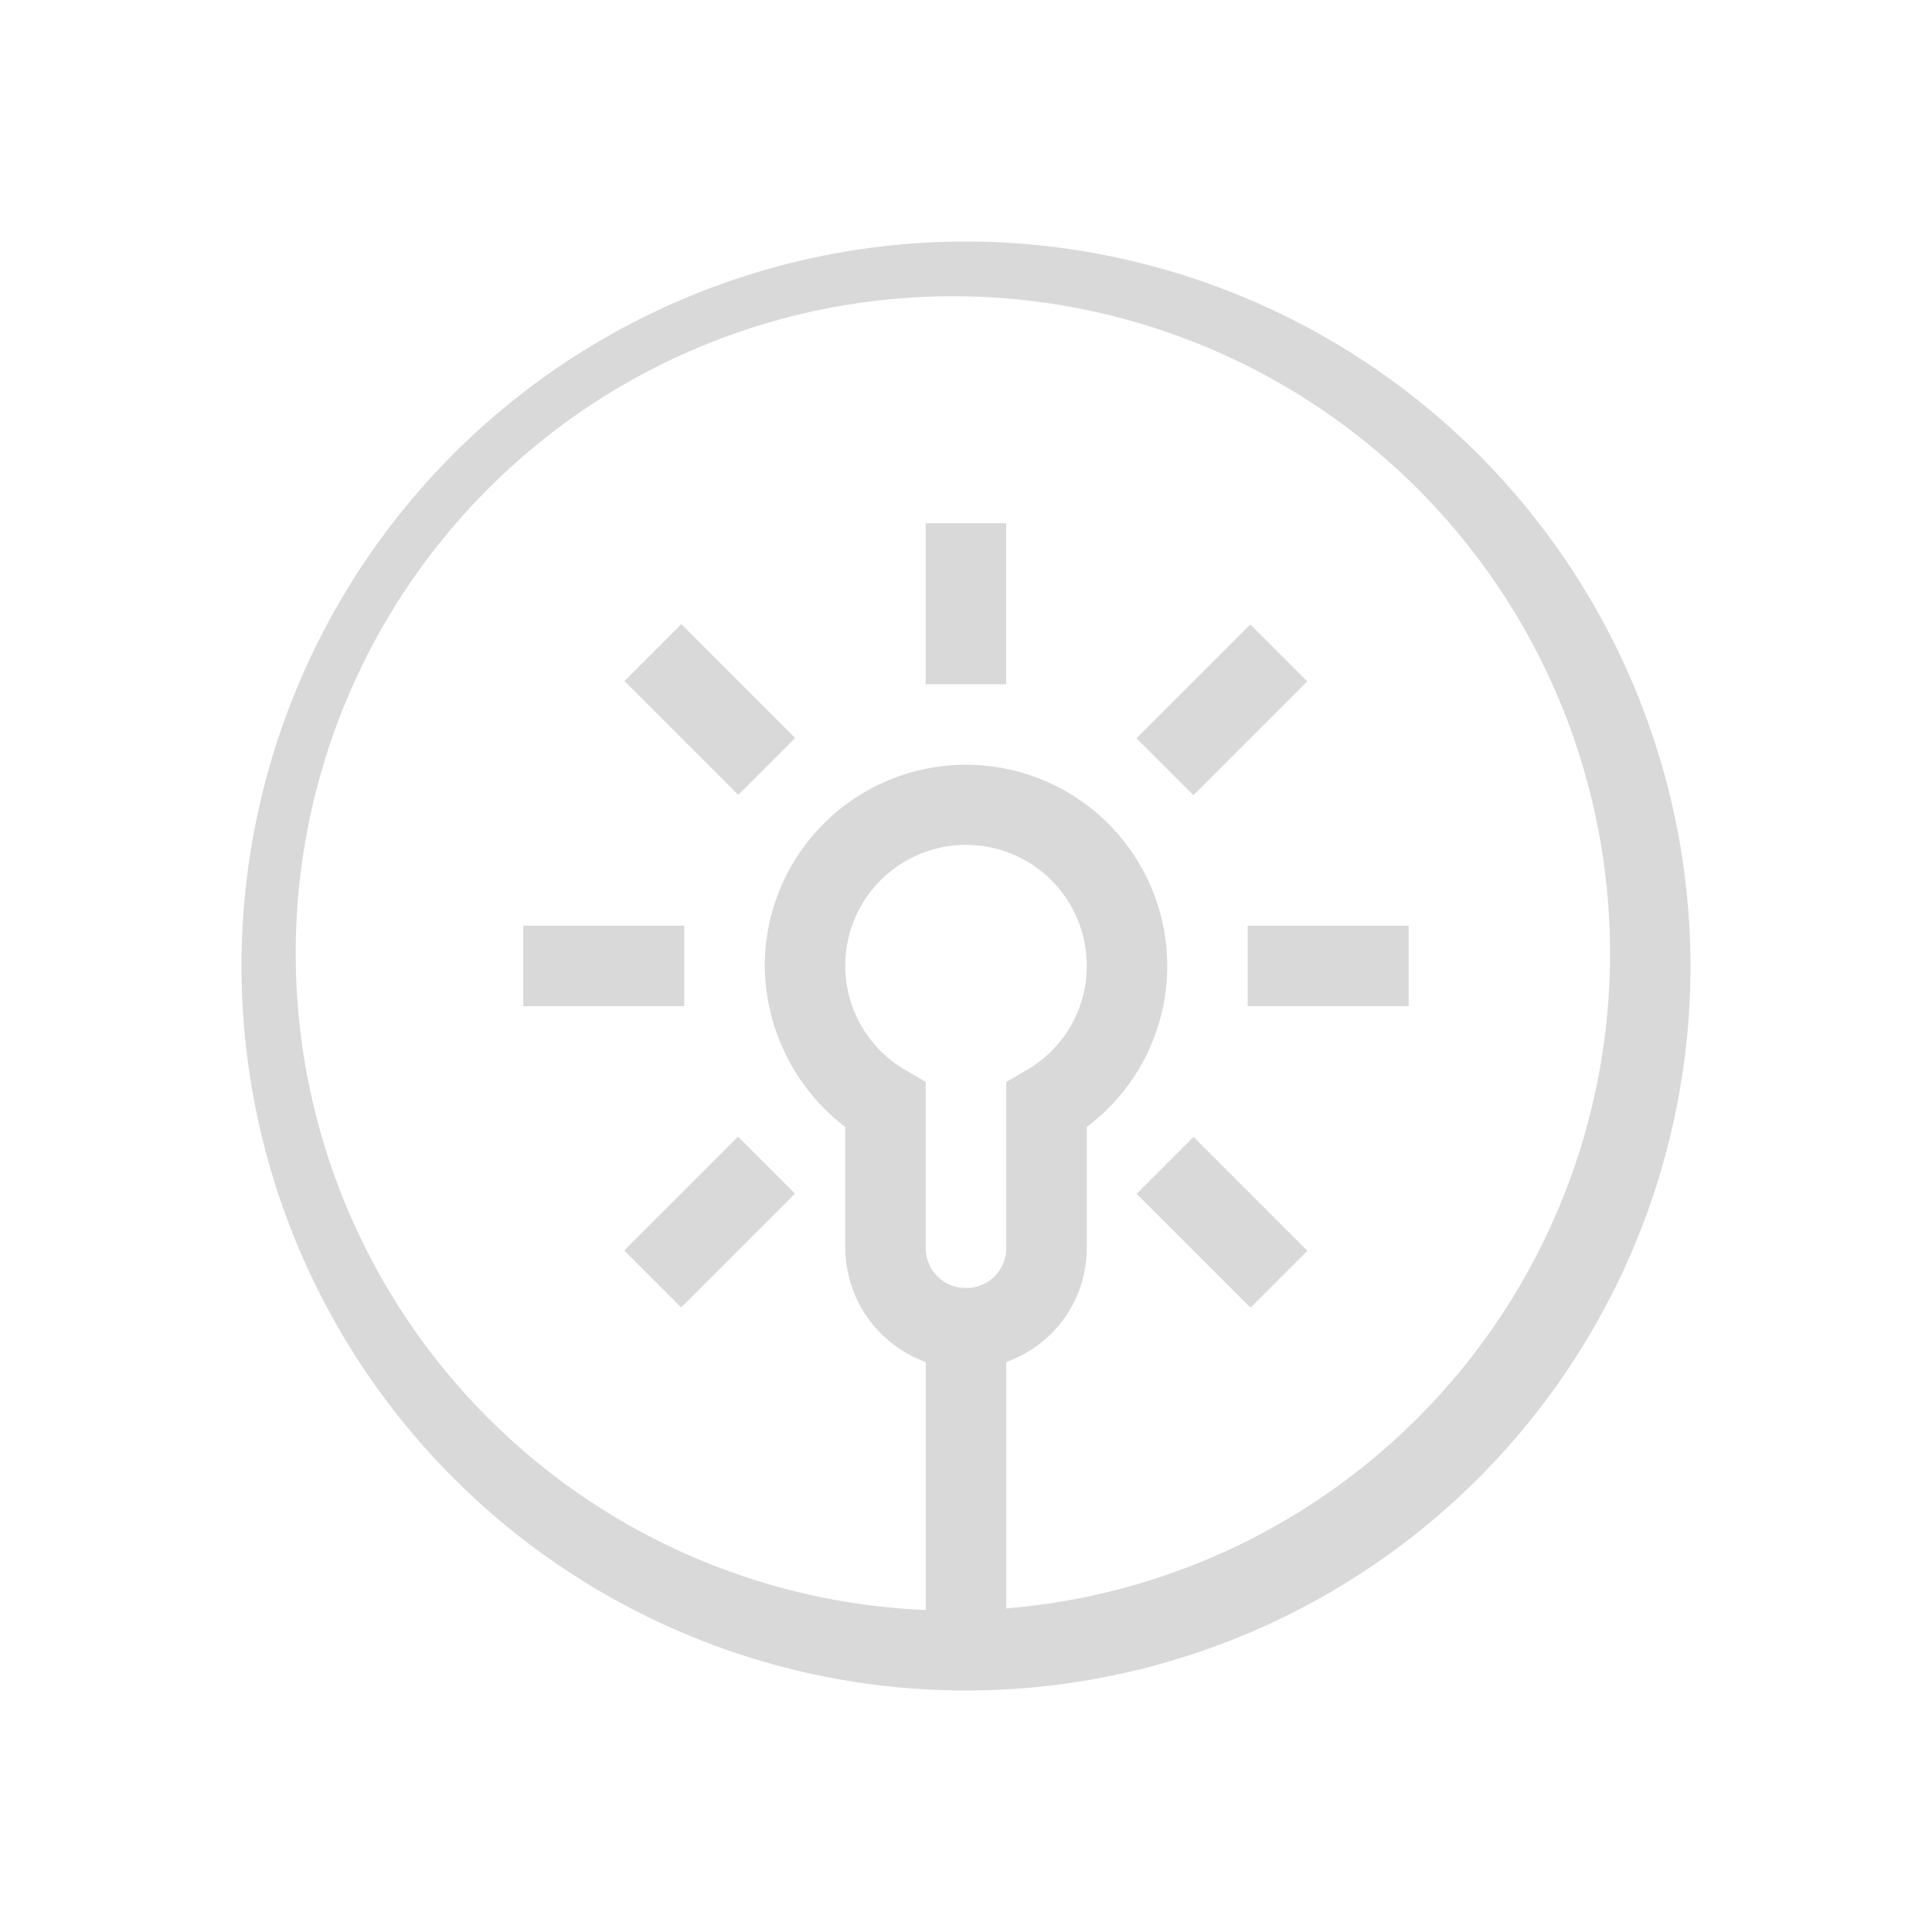 <svg xmlns="http://www.w3.org/2000/svg" width="48" height="48" viewBox="0 0 48 48">
  <g id="그룹_37621" data-name="그룹 37621" transform="translate(-1302 -2560)" fill="#d9d9d9">
    <rect id="사각형_31119" data-name="사각형 31119" width="48" height="48" transform="translate(1302 2560)" fill="red" opacity="0"/>
    <path id="패스_4044" data-name="패스 4044" d="M23,5A18,18,0,1,0,41,23,18.026,18.026,0,0,0,23,5Zm0,26a.99.99,0,0,1-1-1v-4.12l-.48-.28A3,3,0,1,1,26,23a2.975,2.975,0,0,1-1.52,2.6l-.48.28V30A.99.99,0,0,1,23,31Zm1,7.959V32.838A3,3,0,0,0,26,30V27a5,5,0,1,0-8-4,5.1,5.1,0,0,0,2,4v3a3.036,3.036,0,0,0,2,2.84V39a16.327,16.327,0,1,1,2-.04Z" transform="translate(1303 2561)"/>
    <rect id="사각형_1757" data-name="사각형 1757" width="2" height="4" transform="translate(1324.998 2573)"/>
    <rect id="사각형_1758" data-name="사각형 1758" width="4" height="2" transform="translate(1332.998 2582.998)"/>
    <rect id="사각형_1759" data-name="사각형 1759" width="4" height="2" transform="translate(1315 2582.998)"/>
    <rect id="사각형_1760" data-name="사각형 1760" width="2" height="4" transform="translate(1333.063 2575.514) rotate(45)"/>
    <rect id="사각형_1761" data-name="사각형 1761" width="2" height="4" transform="translate(1318.922 2592.482) rotate(-135)"/>
    <rect id="사각형_1762" data-name="사각형 1762" width="4" height="2" transform="translate(1333.068 2592.488) rotate(-135)"/>
    <rect id="사각형_1763" data-name="사각형 1763" width="4" height="2" transform="translate(1320.342 2579.75) rotate(-135)"/>
  </g>
</svg>
